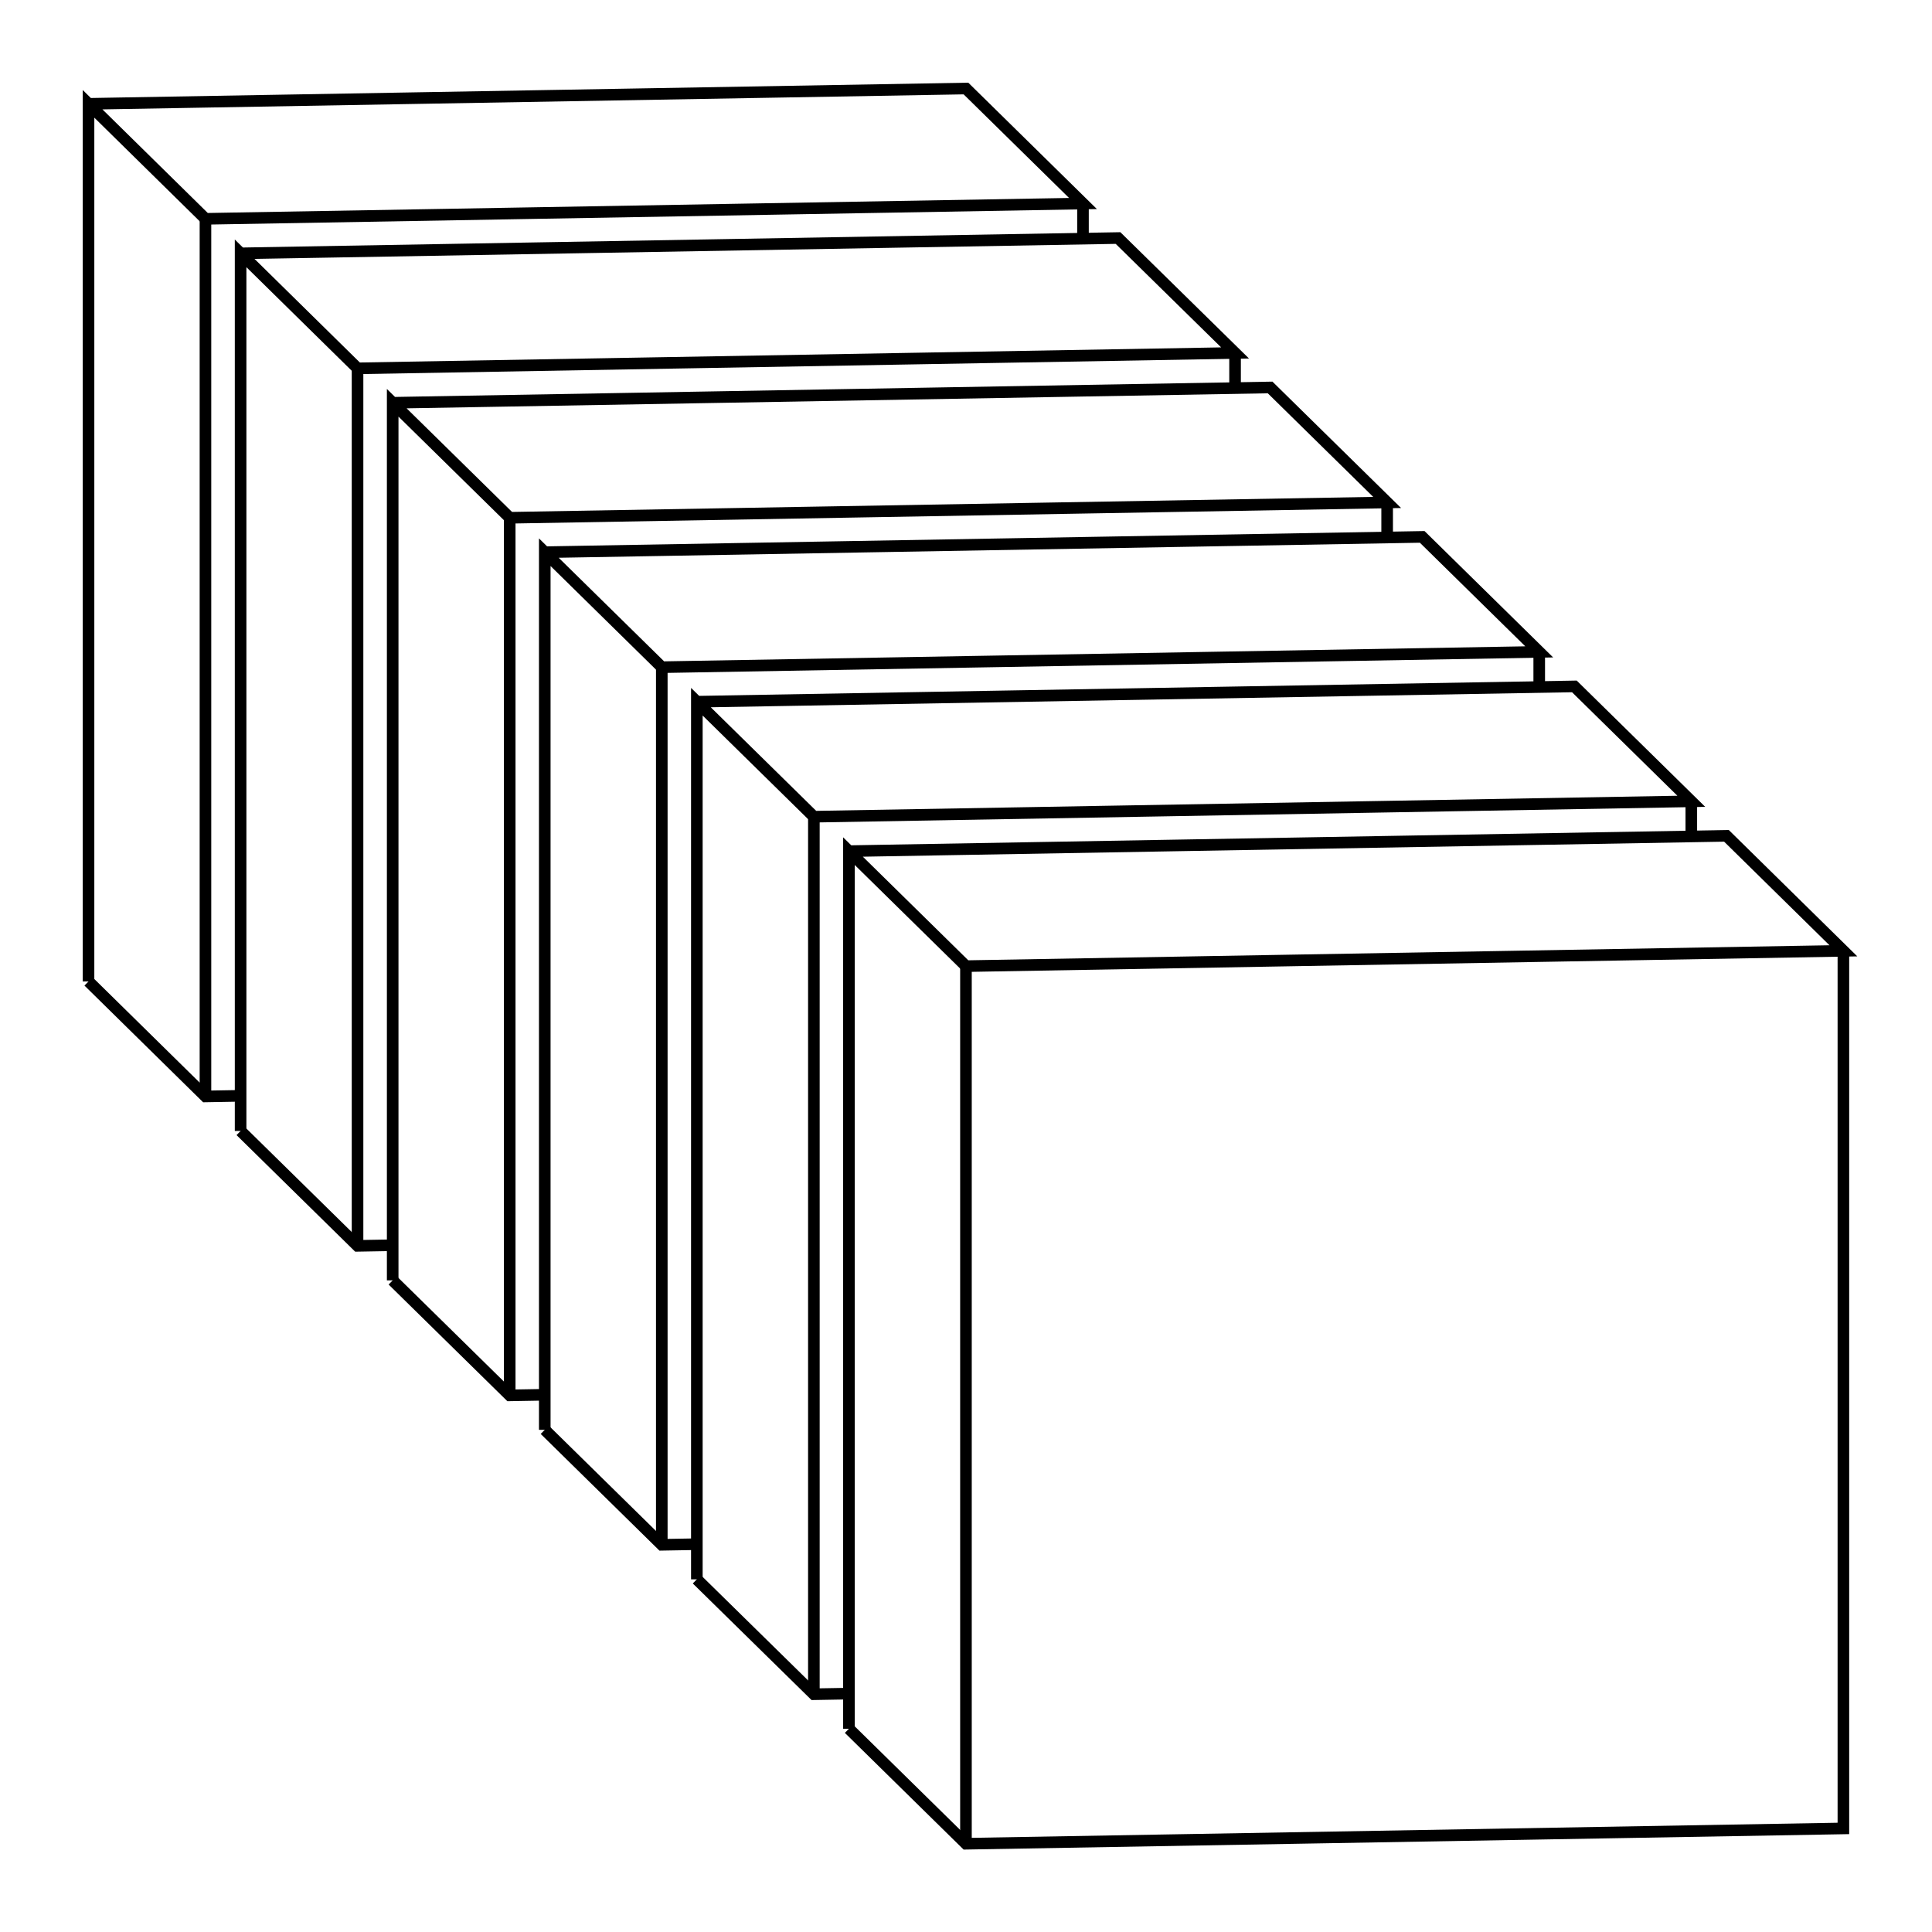 <svg version="1.1" xmlns="http://www.w3.org/2000/svg" viewBox="-10.912 -10.914 21.825 21.828" fill="none" stroke="black" stroke-width="0.6%" vector-effect="non-scaling-stroke">
    <path d="M -1.322 8.615 L -1.322 -1.299 L 0 0 L 9.912 -0.173 L 8.591 -1.472 L -1.322 -1.299" />
    <path d="M 0 9.914 L 0 0" />
    <path d="M -1.322 8.615 L 0 9.914 L 9.912 9.741 L 9.912 -0.173" />
    <path d="M -9.912 0.173 L -9.912 -9.741 L -8.591 -8.442 L 1.322 -8.615 L 0 -9.914 L -9.912 -9.741" />
    <path d="M -8.591 1.472 L -8.591 -8.442" />
    <path d="M -9.912 0.173 L -8.591 1.472 L -8.194 1.465" />
    <path d="M 1.322 -8.218 L 1.322 -8.615" />
    <path d="M -8.194 1.862 L -8.194 -8.052 L -6.873 -6.753 L 3.04 -6.927 L 1.718 -8.225 L -8.194 -8.052" />
    <path d="M -6.873 3.16 L -6.873 -6.753" />
    <path d="M -8.194 1.862 L -6.873 3.16 L -6.476 3.153" />
    <path d="M 3.04 -6.53 L 3.04 -6.927" />
    <path d="M -6.476 3.55 L -6.476 -6.364 L -5.154 -5.065 L 4.758 -5.238 L 3.436 -6.537 L -6.476 -6.364" />
    <path d="M -5.154 4.849 L -5.154 -5.065" />
    <path d="M -6.476 3.55 L -5.154 4.849 L -4.758 4.842" />
    <path d="M 4.758 -4.842 L 4.758 -5.238" />
    <path d="M -4.758 5.238 L -4.758 -4.676 L -3.436 -3.377 L 6.476 -3.55 L 5.154 -4.849 L -4.758 -4.676" />
    <path d="M -3.436 6.537 L -3.436 -3.377" />
    <path d="M -4.758 5.238 L -3.436 6.537 L -3.04 6.53" />
    <path d="M 6.476 -3.153 L 6.476 -3.55" />
    <path d="M -3.04 6.927 L -3.04 -2.987 L -1.718 -1.688 L 8.194 -1.862 L 6.873 -3.16 L -3.04 -2.987" />
    <path d="M -1.718 8.225 L -1.718 -1.688" />
    <path d="M -3.04 6.927 L -1.718 8.225 L -1.322 8.218" />
    <path d="M 8.194 -1.465 L 8.194 -1.862" />
</svg>